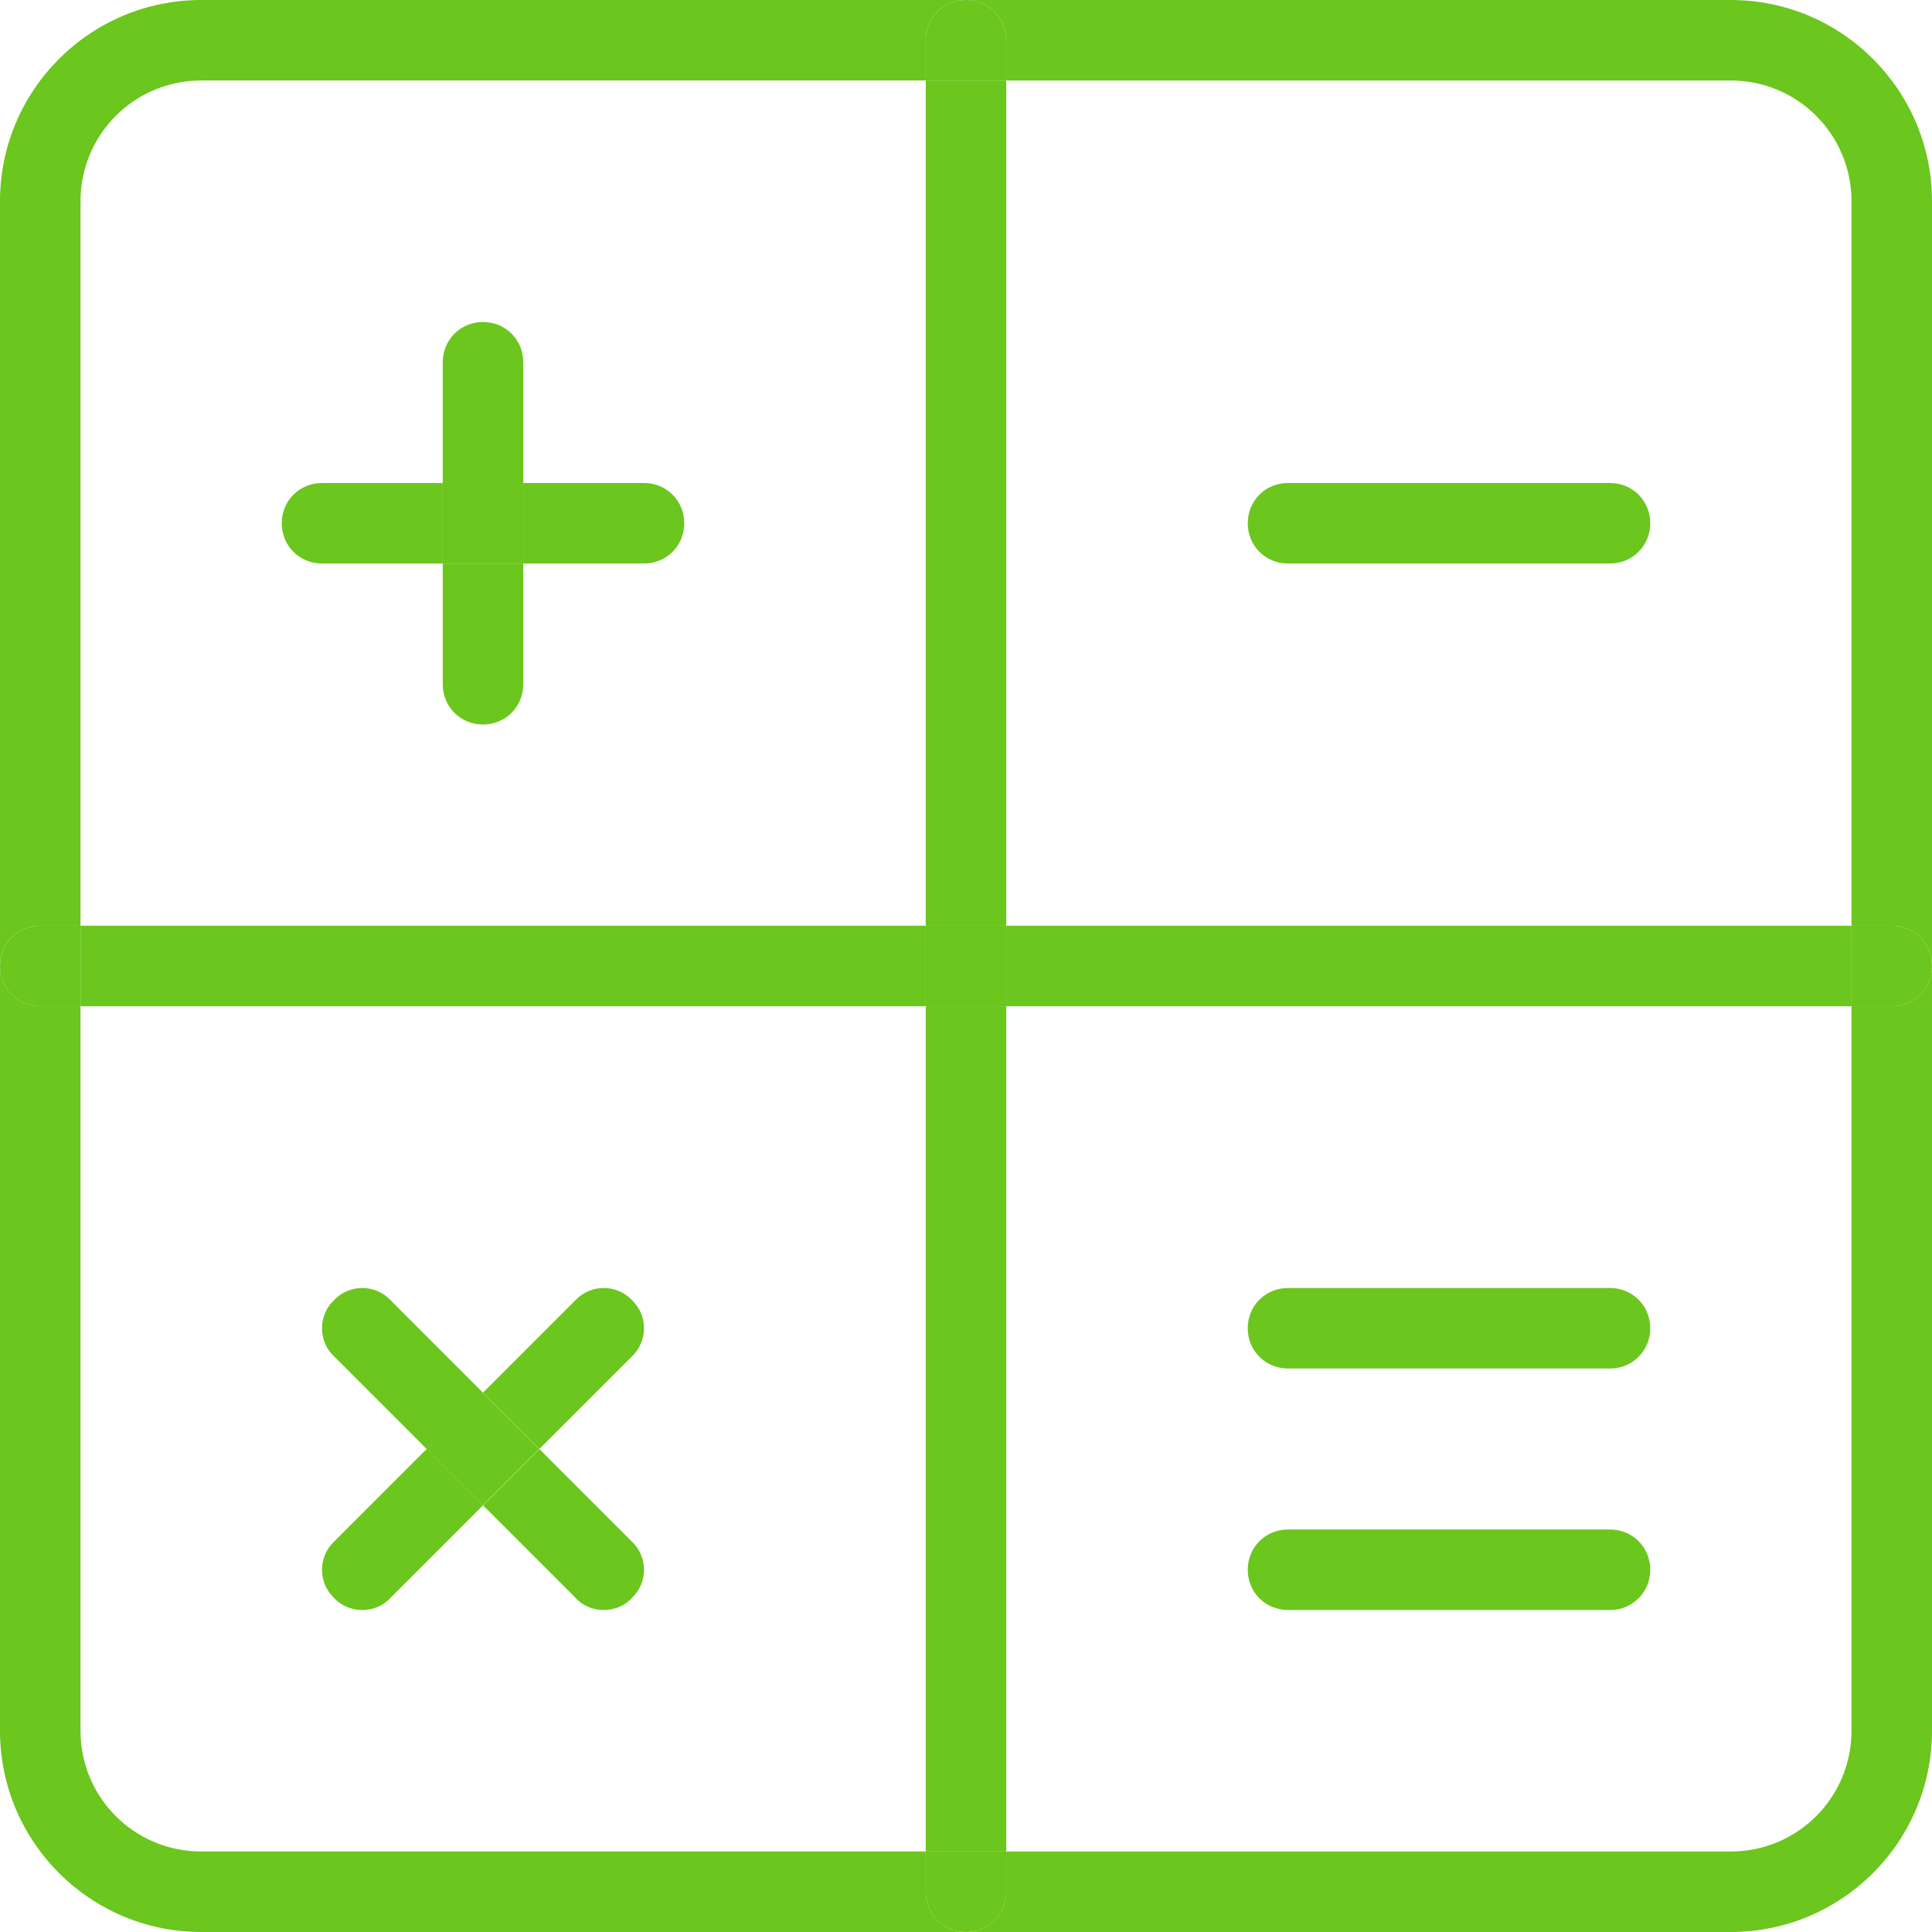 <?xml version="1.0"?>
<svg xmlns="http://www.w3.org/2000/svg" xmlns:xlink="http://www.w3.org/1999/xlink" xmlns:svgjs="http://svgjs.com/svgjs" version="1.1" width="512" height="512" x="0" y="0" viewBox="0 0 24 24" style="enable-background:new 0 0 512 512" xml:space="preserve" class=""><g><g xmlns="http://www.w3.org/2000/svg" id="XMLID_1_"><path d="m23.5 11.5c.28 0 .5.22.5.5s-.22.5-.5.5h-.5v-1z" fill="#6bc61d" data-original="#000000" style=""/><path d="m12.5 11.5h10.5v1h-10.5z" fill="#6bc61d" data-original="#000000" style=""/><path d="m21.5 24h-9.5c.28 0 .5-.22.5-.5v-.5h9c.83 0 1.5-.67 1.5-1.5v-9h.5c.28 0 .5-.22.5-.5v9.5c0 1.38-1.12 2.5-2.5 2.5z" fill="#6bc61d" data-original="#000000" style=""/><path d="m24 2.5v9.5c0-.28-.22-.5-.5-.5h-.5v-9c0-.83-.67-1.5-1.5-1.5h-9v-.5c0-.28-.22-.5-.5-.5h9.5c1.38 0 2.5 1.12 2.5 2.5z" fill="#6bc61d" data-original="#000000" style=""/><path d="m20 6c.28 0 .5.22.5.5s-.22.5-.5.5h-4c-.28 0-.5-.22-.5-.5s.22-.5.5-.5z" fill="#6bc61d" data-original="#000000" style=""/><path d="m20 16c.28 0 .5.22.5.5s-.22.5-.5.5h-4c-.28 0-.5-.22-.5-.5s.22-.5.5-.5z" fill="#6bc61d" data-original="#000000" style=""/><path d="m20 19c.28 0 .5.22.5.5s-.22.5-.5.5h-4c-.28 0-.5-.22-.5-.5s.22-.5.5-.5z" fill="#6bc61d" data-original="#000000" style=""/><path d="m12.5 23v.5c0 .28-.22.5-.5.5s-.5-.22-.5-.5v-.5z" fill="#6bc61d" data-original="#000000" style=""/><path d="m11.5 12.5h1v10.5h-1z" fill="#6bc61d" data-original="#000000" style=""/><path d="m11.5 11.5h1v1h-1z" fill="#6bc61d" data-original="#000000" style=""/><path d="m11.5 1h1v10.5h-1z" fill="#6bc61d" data-original="#000000" style=""/><path d="m12.5.5v.5h-1v-.5c0-.28.22-.5.5-.5s.5.22.5.5z" fill="#6bc61d" data-original="#000000" style=""/><path d="m1 11.5h10.5v1h-10.5z" fill="#6bc61d" data-original="#000000" style=""/><path d="m8 6c.28 0 .5.22.5.5s-.22.5-.5.5h-1.5v-1z" fill="#6bc61d" data-original="#000000" style=""/><path d="m7.85 19.15c.2.19.2.51 0 .7-.09.1-.22.15-.35.15s-.26-.05-.35-.15l-1.15-1.15.7-.7z" fill="#6bc61d" data-original="#000000" style=""/><path d="m7.15 16.15c.19-.2.51-.2.7 0 .2.19.2.51 0 .7l-1.15 1.15-.7-.7z" fill="#6bc61d" data-original="#000000" style=""/><path d="m5.505 17.505h.99v.99h-.99z" transform="matrix(.707 -.707 .707 .707 -10.971 9.515)" fill="#6bc61d" data-original="#000000" style=""/><path d="m6.5 7v1.5c0 .28-.22.5-.5.5s-.5-.22-.5-.5v-1.5z" fill="#6bc61d" data-original="#000000" style=""/><path d="m5.5 6h1v1h-1z" fill="#6bc61d" data-original="#000000" style=""/><path d="m6.5 4.5v1.5h-1v-1.5c0-.28.22-.5.5-.5s.5.22.5.5z" fill="#6bc61d" data-original="#000000" style=""/><path d="m6 17.3-.7.7-1.15-1.15c-.2-.19-.2-.51 0-.7.19-.2.51-.2.7 0z" fill="#6bc61d" data-original="#000000" style=""/><path d="m5.5 6v1h-1.5c-.28 0-.5-.22-.5-.5s.22-.5.5-.5z" fill="#6bc61d" data-original="#000000" style=""/><path d="m4.85 19.85c-.09.1-.22.15-.35.15s-.26-.05-.35-.15c-.2-.19-.2-.51 0-.7l1.15-1.15.7.7z" fill="#6bc61d" data-original="#000000" style=""/><path d="m1 11.5v1h-.5c-.28 0-.5-.22-.5-.5s.22-.5.5-.5z" fill="#6bc61d" data-original="#000000" style=""/><path d="m0 2.5c0-1.38 1.12-2.5 2.5-2.5h9.5c-.28 0-.5.22-.5.5v.5h-9c-.83 0-1.5.67-1.5 1.5v9h-.5c-.28 0-.5.22-.5.5z" fill="#6bc61d" data-original="#000000" style=""/><path d="m1 21.5c0 .83.67 1.5 1.5 1.5h9v.5c0 .28.22.5.5.5h-9.5c-1.38 0-2.5-1.12-2.5-2.5v-9.5c0 .28.22.5.5.5h.5z" fill="#6bc61d" data-original="#000000" style=""/></g></g></svg>
